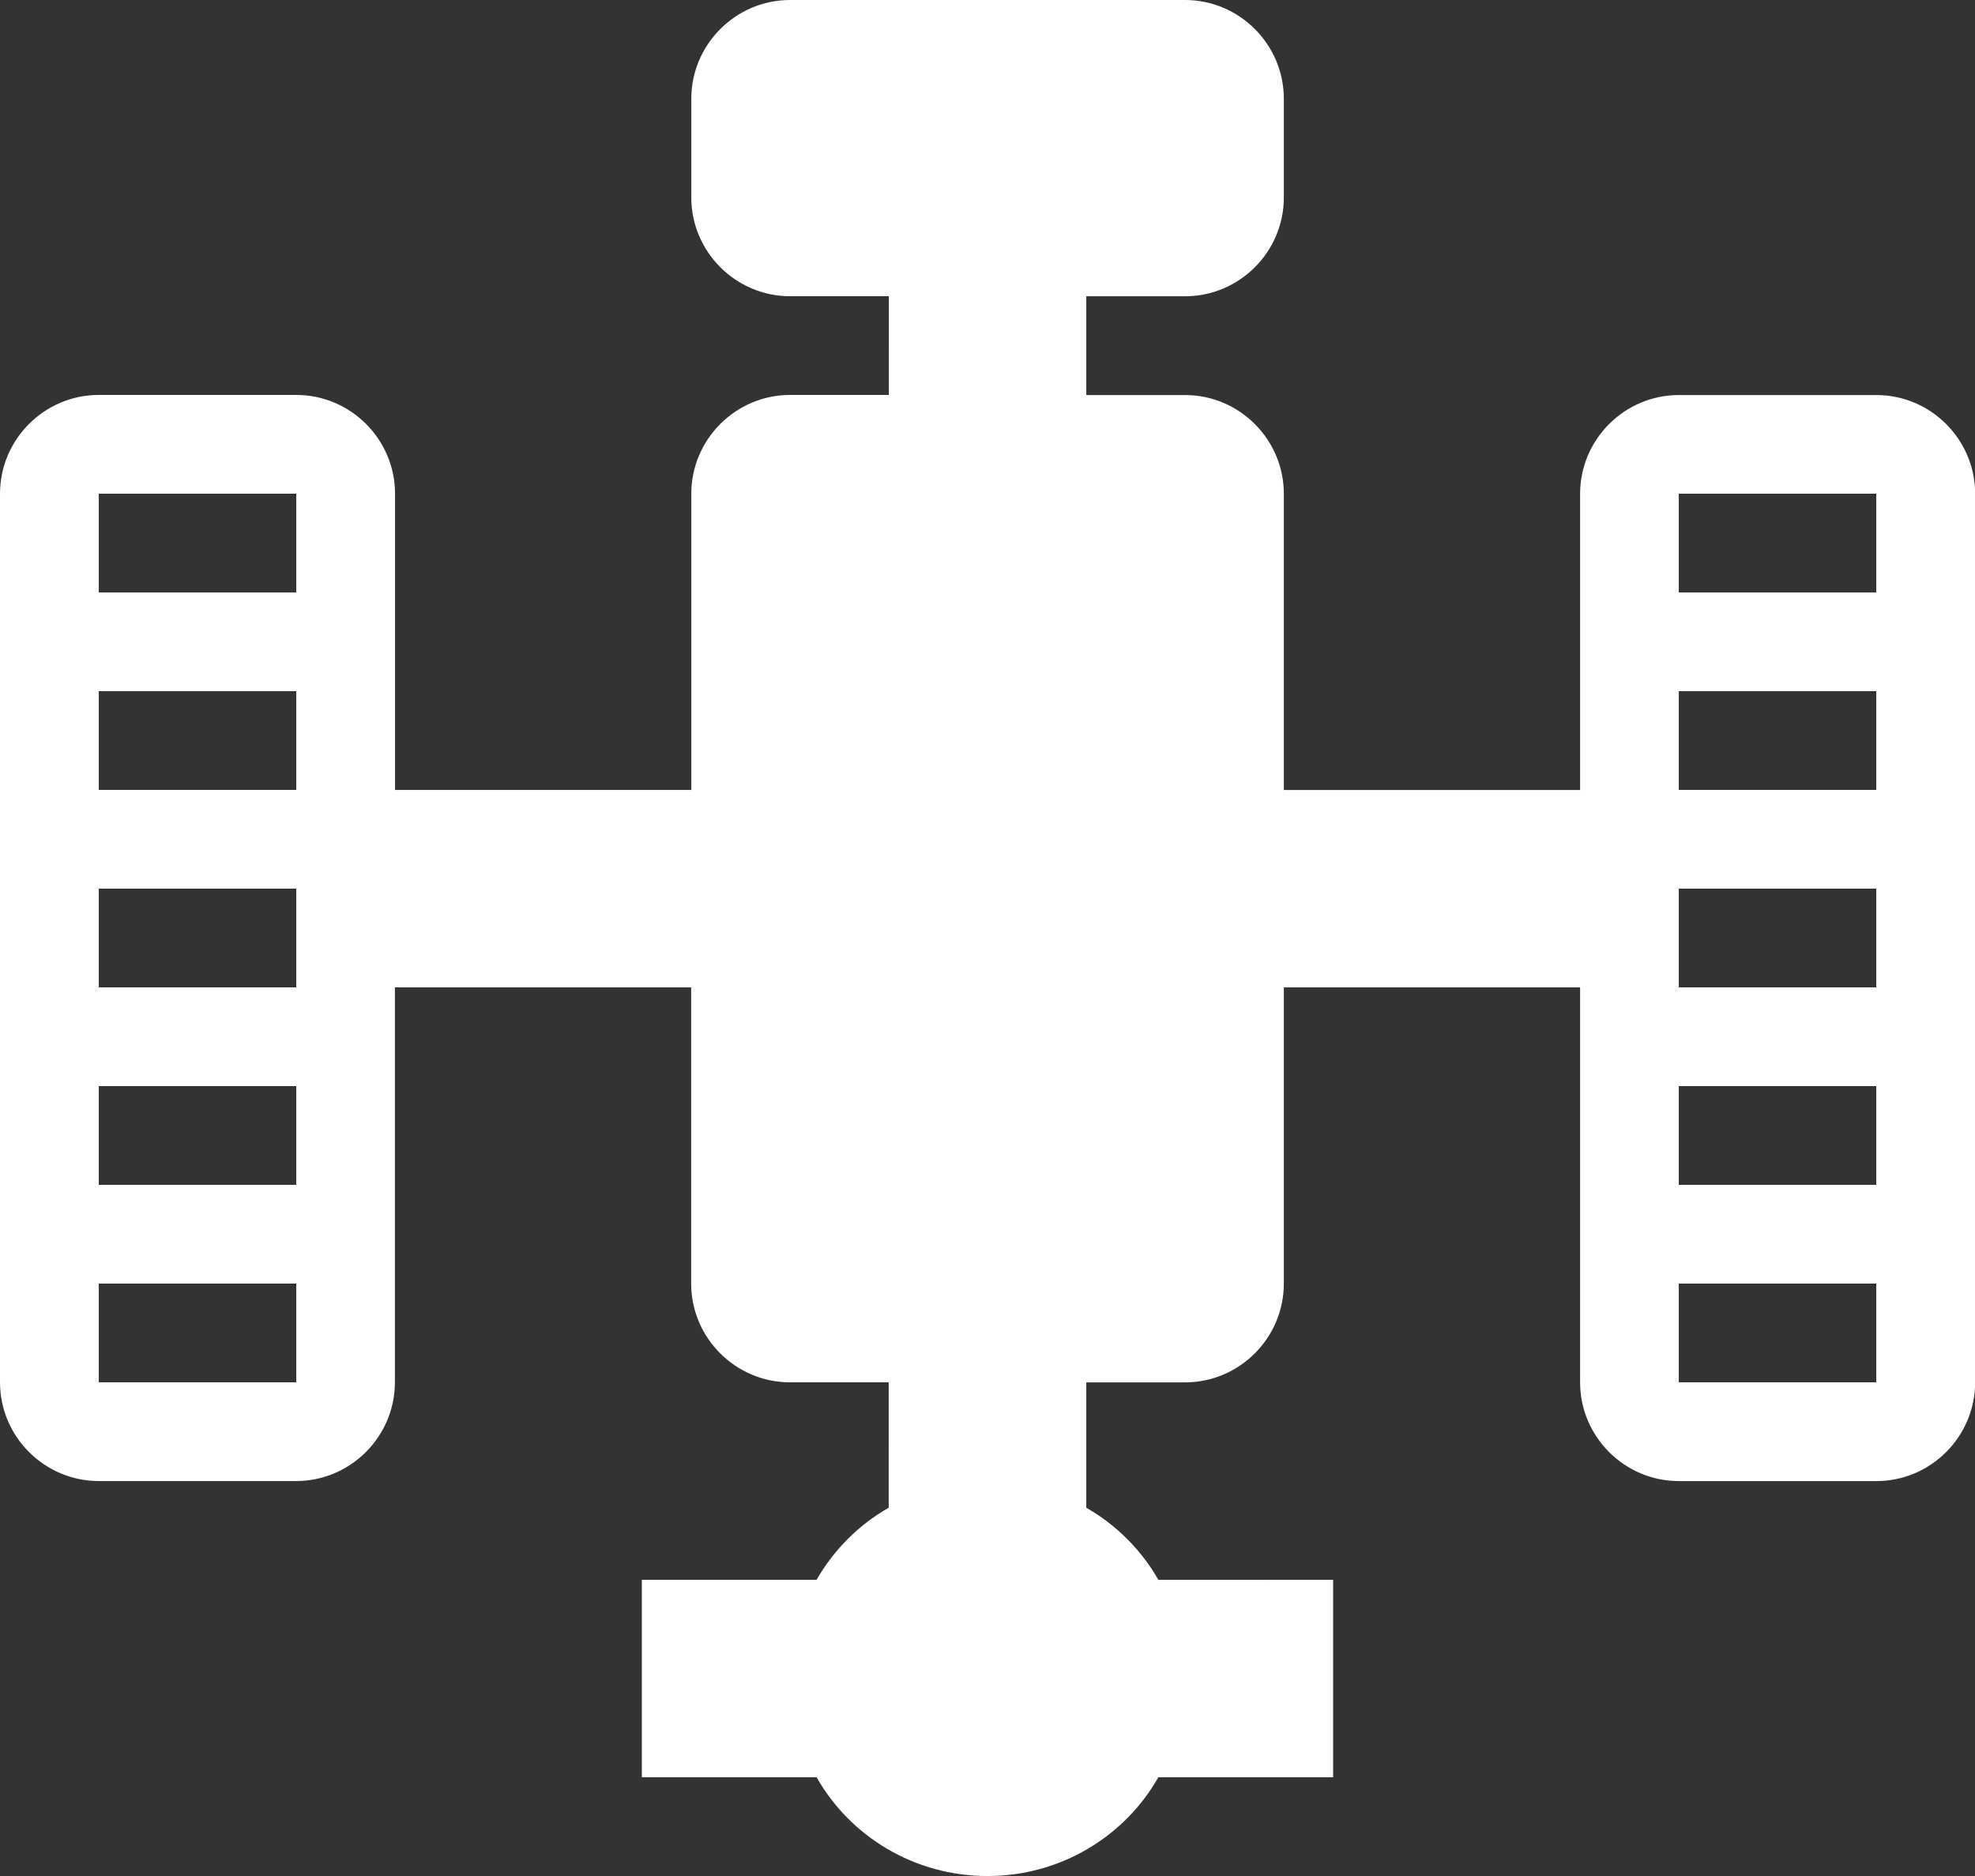 <?xml version="1.0" encoding="UTF-8" standalone="no"?>
<!-- Created with Inkscape (http://www.inkscape.org/) -->

<svg
   width="44.111"
   height="41.905"
   viewBox="0 0 44.111 41.905"
   version="1.1"
   id="svg1"
   xml:space="preserve"
   inkscape:export-filename="workspace-3.png"
   inkscape:export-xdpi="96"
   inkscape:export-ydpi="96"
   xmlns:inkscape="http://www.inkscape.org/namespaces/inkscape"
   xmlns:sodipodi="http://sodipodi.sourceforge.net/DTD/sodipodi-0.dtd"
   xmlns="http://www.w3.org/2000/svg"
   xmlns:svg="http://www.w3.org/2000/svg"><rect x="0" y="0" width="44.111" height="41.905" fill="#333333" stroke="none"/><sodipodi:namedview
     id="namedview1"
     pagecolor="#ffffff"
     bordercolor="#000000"
     borderopacity="0.25"
     inkscape:showpageshadow="2"
     inkscape:pageopacity="0.0"
     inkscape:pagecheckerboard="true"
     inkscape:deskcolor="#d1d1d1"
     inkscape:document-units="px"><inkscape:page
       x="0"
       y="0"
       width="44.111"
       height="41.905"
       id="page2"
       margin="0"
       bleed="0" /></sodipodi:namedview><defs
     id="defs1"><inkscape:path-effect
       effect="fillet_chamfer"
       id="path-effect2"
       is_visible="true"
       lpeversion="1"
       nodesatellites_param="F,0,0,1,0,0,0,1 @ F,0,0,1,0,0,0,1 @ F,0,0,1,0,0.898,0,1 @ F,0,0,1,0,0.117,0,1 @ F,0,0,1,0,1.34,0,1 @ F,0,0,1,0,0.851,0,1 @ F,0,0,1,0,0,0,1 @ F,0,0,1,0,0.639,0,1 @ F,0,0,1,0,0,0,1"
       radius="0"
       unit="px"
       method="auto"
       mode="F"
       chamfer_steps="1"
       flexible="false"
       use_knot_distance="true"
       apply_no_radius="true"
       apply_with_radius="true"
       only_selected="false"
       hide_knots="false" /><mask
       id="ipTPlanet0"><g
         fill="none"
         stroke="#ffffff"
         stroke-linejoin="round"
         stroke-width="4"
         id="g2"><path
           fill="#555555"
           d="M 24,40 C 32.837,40 40,32.837 40,24 40,15.163 32.837,8 24,8 15.163,8 8,15.163 8,24 c 0,8.837 7.163,16 16,16 z"
           id="path1-9" /><path
           stroke-linecap="round"
           d="m 37.564,15.51 c 4.22,0.368 7.115,1.662 7.686,3.796 1.144,4.268 -7.443,10.277 -19.18,13.421 -11.737,3.144 -22.177,2.235 -23.32,-2.033 -0.6,-2.236 1.472,-4.95 5.269,-7.48"
           id="path2-8" /></g></mask></defs><g
     inkscape:label="ship"
     inkscape:groupmode="layer"
     id="layer1"
     style="display:none"
     sodipodi:insensitive="true"
     transform="translate(-2.168,-3.219)"><path
       style="opacity:1;fill:#ffffff;stroke:#000000;stroke-width:1.333;stroke-linejoin:round;stroke-dasharray:none"
       d="M 24.47,5.484 C 21.907,7.943 13.264,13.091 16.641,25.042 l -2.934,5.028 a 3.749,3.749 106.793 0 0 -0.505,1.672 l -0.414,7.125 a 0.051,0.051 26.765 0 0 0.083,0.042 l 5.382,-4.483 c 0.569,-0.474 1.63,-0.866 2.37,-0.875 2.047,-0.024 5.892,-0.058 7.591,-0.003 0.467,0.015 1.111,0.348 1.462,0.659 1.54,1.363 5.415,4.618 5.415,4.618 l -0.118,-7.106 A 2.287,2.287 73.442 0 0 34.624,30.538 L 31.737,25.948 C 34.909,12.965 27.57,8.396 24.47,5.484 Z"
       id="path2"
       sodipodi:nodetypes="cccccscccc"
       inkscape:path-effect="#path-effect2"
       inkscape:original-d="M 24.469932,5.4838591 C 21.907289,7.9429674 13.264374,13.090684 16.641164,25.041536 l -3.386282,5.803206 -0.472372,8.137931 6.501539,-5.415265 c 0,0 9.694928,-0.142346 9.774322,0.05614 0.07939,0.198486 6.033978,5.200336 6.033978,5.200336 l -0.128721,-7.744949 -3.2264,-5.130439 C 34.908703,12.964882 27.570119,8.3959302 24.469932,5.4838591 Z"
       inkscape:label="body"
       transform="matrix(1.339,0,0,1.339,-8.265,-5.676)" /><circle
       style="opacity:1;fill:#ffd42a;stroke:#000000;stroke-width:1.786"
       id="path1"
       cx="24.156"
       cy="14.381"
       inkscape:label="window"
       r="3.721" /><path
       style="opacity:1;fill:#ffffff;stroke:#000000;stroke-width:1.333;stroke-linejoin:round;stroke-dasharray:none"
       d="m 17.968,39.38 c 0,0 -0.037,4.297 -0.261,4.353 -0.225,0.056 12.258,0.003 12.258,0.003 l -0.099,-4.27 v 0 z"
       id="path3"
       sodipodi:nodetypes="cscccc" /></g><g
     inkscape:groupmode="layer"
     id="layer4"
     inkscape:label="ship2"
     style="display:none"
     sodipodi:insensitive="true"
     transform="translate(-2.168,-3.219)"><path
       id="path4"
       style="opacity:1;fill:#ffffff;stroke:#000000;stroke-width:1.333;stroke-linejoin:round;stroke-dasharray:none"
       d="M 23.977,4.684 C 16.691,4.833 13.916,16.932 13.814,27.867 c 0,0 -6.236,6.146 -6.236,6.379 0,0.337 0.619,7.803 0.619,7.803 l 8.758,-3.592 1.684,2.693 10.555,0.168 1.965,-2.693 8.869,3.143 0.338,-7.859 -5.988,-6.121 C 34.798,15.568 31.31,4.901 23.977,4.684 Z"
       sodipodi:nodetypes="ccsccccccccc"
       inkscape:label="body" /><ellipse
       style="opacity:1;fill:#ffffff;stroke:#000000;stroke-width:1.333;stroke-linejoin:round;stroke-dasharray:none"
       id="path5"
       cx="24.084"
       cy="17.881"
       rx="4.828"
       ry="6.091"
       inkscape:label="window" /><path
       style="opacity:1;fill:#ffffff;stroke:#000000;stroke-width:1.333;stroke-linejoin:round;stroke-dasharray:none"
       d="m 24.028,28.014 c 0,10.161 0,10.161 0,10.161"
       id="path6"
       inkscape:label="line" /></g><g
     inkscape:groupmode="layer"
     id="layer5"
     inkscape:label="network"
     style="display:none"
     sodipodi:insensitive="true"
     transform="translate(-2.168,-3.219)"><path
       fill="#dbdbdb"
       d="m 3.035,13.761 c -0.025,-0.463 0.044,-0.932 0.207,-1.405 0.163,-0.473 0.407,-0.905 0.732,-1.294 l 6.323,-6.939 c 0.358,-0.36 0.767,-0.645 1.227,-0.856 0.46,-0.211 0.926,-0.329 1.396,-0.354 0.502,-0.027 0.985,0.04 1.45,0.201 0.465,0.161 0.879,0.402 1.241,0.723 l 6.289,5.563 c 0.759,0.672 1.175,1.532 1.246,2.582 0.072,1.049 -0.233,1.949 -0.915,2.698 l -2.227,2.443 1.387,1.226 2.227,-2.443 c 0.683,-0.749 1.541,-1.152 2.576,-1.207 1.035,-0.056 1.931,0.252 2.691,0.924 l 2.823,2.497 c 0.759,0.672 1.167,1.525 1.223,2.561 0.056,1.035 -0.258,1.927 -0.941,2.675 l -2.227,2.443 1.387,1.226 2.227,-2.443 c 0.683,-0.749 1.549,-1.152 2.599,-1.209 1.05,-0.057 1.955,0.251 2.715,0.923 l 6.289,5.563 c 0.396,0.35 0.701,0.752 0.914,1.205 0.213,0.453 0.332,0.912 0.357,1.375 0.025,0.463 -0.045,0.924 -0.209,1.383 -0.164,0.459 -0.424,0.883 -0.78,1.273 l -6.323,6.939 c -0.325,0.389 -0.71,0.681 -1.156,0.876 -0.446,0.195 -0.919,0.305 -1.42,0.331 -0.47,0.025 -0.945,-0.034 -1.424,-0.178 C 34.457,42.919 34.02,42.671 33.623,42.319 l -6.289,-5.563 c -0.759,-0.672 -1.167,-1.525 -1.222,-2.559 -0.056,-1.034 0.258,-1.927 0.941,-2.677 l 2.227,-2.443 -1.387,-1.226 -2.227,2.443 c -0.683,0.749 -1.55,1.145 -2.602,1.187 -1.052,0.042 -1.956,-0.274 -2.715,-0.947 l -2.773,-2.453 c -0.759,-0.672 -1.167,-1.525 -1.222,-2.559 -0.056,-1.034 0.258,-1.927 0.941,-2.677 l 2.227,-2.443 -1.387,-1.226 -2.227,2.443 c -0.683,0.749 -1.558,1.145 -2.624,1.188 -1.067,0.043 -1.98,-0.273 -2.739,-0.946 L 4.256,16.298 C 3.893,15.976 3.605,15.597 3.393,15.158 3.181,14.72 3.062,14.254 3.035,13.761 M 6.75,13.561 8.83,15.401 15.153,8.462 13.073,6.622 Z m 4.209,3.723 2.08,1.84 6.323,-6.939 -2.08,-1.84 z m 18.916,16.733 2.08,1.84 6.323,-6.939 -2.08,-1.84 z m 4.209,3.723 2.08,1.84 6.323,-6.939 -2.08,-1.84 z"
       id="path7"
       style="display:none;fill:#ffffff;fill-opacity:1;stroke-width:1.87"
       inkscape:label="wifi-disconnect"
       sodipodi:nodetypes="csccssscsscccsscsscccsscssssccscsccscccsscsscccssccsccccccccccccccccccccc" /><g
       id="g9"
       style="display:inline"
       inkscape:label="network-linked"><path
         fill="#dbdbdb"
         d="m 2.703,29.486 3.762,-0.203 c 0.195,3.614 1.502,6.773 4.327,8.992 2.928,2.301 3.428,2.501 7.286,3.215 l -0.03,2.889 2.425,0.01 0.056,0.886 C 15.901,46.266 9.543,42.114 8.297,41.012 6.697,39.595 5.395,37.899 4.392,35.924 3.389,33.95 2.826,31.804 2.703,29.486 m 7.524,-0.405 3.762,-0.203 c 0.083,1.544 0.218,1.928 1.203,3.115 0.997,1.201 1.127,1.292 2.755,1.942 l -0.019,3.786 c -2.324,-0.495 -3.757,-1.18 -5.471,-3.008 -1.764,-1.882 -2.093,-3.071 -2.23,-5.633 M 3.035,13.761 c -0.025,-0.463 0.044,-0.932 0.207,-1.405 0.163,-0.473 0.407,-0.905 0.732,-1.294 l 6.323,-6.939 c 0.358,-0.36 0.767,-0.645 1.227,-0.856 0.46,-0.211 0.926,-0.329 1.396,-0.354 0.502,-0.027 0.985,0.04 1.45,0.201 0.465,0.161 0.879,0.402 1.241,0.723 l 6.289,5.563 c 0.759,0.672 1.175,1.532 1.246,2.582 0.072,1.049 -0.233,1.949 -0.915,2.698 l -2.227,2.443 1.387,1.226 2.227,-2.443 c 0.683,-0.749 1.541,-1.152 2.576,-1.207 1.035,-0.056 1.931,0.252 2.691,0.924 l 2.823,2.497 c 0.759,0.672 1.167,1.525 1.223,2.561 0.056,1.035 -0.258,1.927 -0.941,2.675 l -2.227,2.443 1.387,1.226 2.227,-2.443 c 0.683,-0.749 1.549,-1.152 2.599,-1.209 1.05,-0.057 1.955,0.251 2.715,0.923 l 6.289,5.563 c 0.396,0.35 0.701,0.752 0.914,1.205 0.213,0.453 0.332,0.912 0.357,1.375 0.025,0.463 -0.045,0.924 -0.209,1.383 -0.164,0.459 -0.424,0.883 -0.78,1.273 l -6.323,6.939 c -0.325,0.389 -0.71,0.681 -1.156,0.876 -0.446,0.195 -0.919,0.305 -1.42,0.331 -0.47,0.025 -0.945,-0.034 -1.424,-0.178 C 34.457,42.919 34.02,42.671 33.623,42.319 l -6.289,-5.563 c -0.759,-0.672 -1.167,-1.525 -1.222,-2.559 -0.056,-1.034 0.258,-1.927 0.941,-2.677 l 2.227,-2.443 -1.387,-1.226 -2.227,2.443 c -0.683,0.749 -1.55,1.145 -2.602,1.187 -1.052,0.042 -1.956,-0.274 -2.715,-0.947 l -2.773,-2.453 c -0.759,-0.672 -1.167,-1.525 -1.222,-2.559 -0.056,-1.034 0.258,-1.927 0.941,-2.677 l 2.227,-2.443 -1.387,-1.226 -2.227,2.443 c -0.683,0.749 -1.558,1.145 -2.624,1.188 -1.067,0.043 -1.98,-0.273 -2.739,-0.946 L 4.256,16.298 C 3.893,15.976 3.605,15.597 3.393,15.158 3.181,14.72 3.062,14.254 3.035,13.761 M 6.75,13.561 8.83,15.401 15.153,8.462 13.073,6.622 Z m 4.209,3.723 2.08,1.84 6.323,-6.939 -2.08,-1.84 z m 18.916,16.733 2.08,1.84 6.323,-6.939 -2.08,-1.84 z m 4.209,3.723 2.08,1.84 6.323,-6.939 -2.08,-1.84 z"
         id="path8"
         style="display:inline;fill:#ffffff;fill-opacity:1;stroke-width:1.87"
         inkscape:label="network-linked"
         sodipodi:nodetypes="ccsccccsscccsccsccsccssscsscccsscsscccsscssssccscsccscccsscsscccssccsccccccccccccccccccccc" /><path
         d="m 18.316,44.067 h 2 v -2 h -2 z m 0,-10 v 6 h 2 v -6 z"
         style="display:inline;fill:#ffcc00"
         id="path1-7"
         inkscape:label="warning" /></g><g
       id="g8"
       transform="matrix(1.461,0,0,1.461,-0.361,1.148)"
       inkscape:label="ethernet"
       style="display:none;fill:#ffffff"><path
         fill="#000000"
         d="M 30,14 H 28 A 10.01,10.01 0 0 0 18,4 V 2 a 12.014,12.014 0 0 1 12,12"
         id="path1-3"
         style="fill:#ffffff"
         inkscape:label="wave" /><path
         fill="#000000"
         d="M 26,14 H 24 A 6.007,6.007 0 0 0 18,8 V 6 a 8.01,8.01 0 0 1 8,8 M 16,28 v -3.04 a 9.9,9.9 0 0 0 7.318,-2.208 1.85,1.85 0 0 0 0.678,-1.334 1.8,1.8 0 0 0 -0.524,-1.36 L 18.414,15 21,12.414 19.586,11 17,13.586 11.942,8.527 A 1.82,1.82 0 0 0 10.582,8.004 1.85,1.85 0 0 0 9.248,8.683 9.96,9.96 0 0 0 8.735,20.633 L 6.28,28 H 2 v 2 H 30 V 28 Z M 10.68,10.094 21.906,21.32 A 8.001,8.001 0 0 1 10.68,10.094 M 14,28 H 8.387 l 1.876,-5.627 A 10,10 0 0 0 14,24.543 Z"
         id="path2-1"
         style="fill:#ffffff"
         inkscape:label="satellite" /></g><path
       fill="#dbdbdb"
       d="m 2.703,29.486 3.762,-0.203 q 0.292,5.421 4.327,8.992 4.035,3.571 9.538,3.273 l 0.2,3.707 Q 17.002,45.445 13.85,44.291 10.698,43.137 8.297,41.012 5.897,38.886 4.392,35.924 2.888,32.963 2.703,29.486 m 7.524,-0.405 3.762,-0.203 q 0.125,2.317 1.858,3.85 1.733,1.533 4.084,1.407 l 0.2,3.707 Q 16.227,38.051 13.329,35.488 10.431,32.925 10.226,29.081 M 3.035,13.761 Q 2.998,13.066 3.242,12.356 3.487,11.646 3.974,11.062 l 6.323,-6.939 q 0.537,-0.54 1.227,-0.856 0.69,-0.316 1.396,-0.354 0.752,-0.041 1.45,0.201 0.698,0.241 1.241,0.723 l 6.289,5.563 q 1.139,1.007 1.246,2.582 0.107,1.574 -0.915,2.698 l -2.227,2.443 1.387,1.226 2.227,-2.443 q 1.024,-1.124 2.576,-1.207 1.552,-0.084 2.691,0.924 l 2.823,2.497 q 1.139,1.007 1.223,2.561 0.084,1.553 -0.941,2.675 l -2.227,2.443 1.387,1.226 2.227,-2.443 q 1.024,-1.124 2.599,-1.209 1.574,-0.085 2.715,0.923 l 6.289,5.563 q 0.594,0.526 0.914,1.205 0.32,0.68 0.357,1.375 0.037,0.695 -0.209,1.383 -0.246,0.688 -0.78,1.273 l -6.323,6.939 q -0.487,0.584 -1.156,0.876 -0.669,0.293 -1.42,0.331 -0.705,0.038 -1.424,-0.178 -0.719,-0.216 -1.313,-0.743 l -6.289,-5.563 q -1.139,-1.007 -1.222,-2.559 -0.084,-1.551 0.941,-2.677 l 2.227,-2.443 -1.387,-1.226 -2.227,2.443 q -1.024,1.124 -2.602,1.187 -1.577,0.063 -2.715,-0.947 l -2.773,-2.453 q -1.139,-1.007 -1.222,-2.559 -0.084,-1.551 0.941,-2.677 l 2.227,-2.443 -1.387,-1.226 -2.227,2.443 q -1.024,1.124 -2.624,1.188 -1.6,0.064 -2.739,-0.946 L 4.256,16.298 Q 3.712,15.816 3.393,15.158 3.075,14.501 3.035,13.761 M 6.75,13.561 8.83,15.401 15.153,8.462 13.073,6.622 Z m 4.209,3.723 2.08,1.84 6.323,-6.939 -2.08,-1.84 z m 18.916,16.733 2.08,1.84 6.323,-6.939 -2.08,-1.84 z m 4.209,3.723 2.08,1.84 6.323,-6.939 -2.08,-1.84 z"
       id="path1-2"
       style="display:none;fill:#ffffff;fill-opacity:1;stroke-width:1.87"
       inkscape:label="wifi-connected" /></g><g
     inkscape:groupmode="layer"
     id="layer7"
     inkscape:label="workspace"
     transform="translate(-2.168,-3.219)"><path
       fill="#000000"
       fill-rule="evenodd"
       d="M 8.871,9.2 A 21.164,21.164 0 0 1 24.03,2.832 c 9.508,0 17.549,6.247 20.256,14.86 H 30.399 a 2.123,2.123 0 1 0 0,4.246 h 14.754 q 0.106,1.051 0.106,2.123 c 0,11.724 -9.504,21.228 -21.228,21.228 A 21.164,21.164 0 0 1 8.871,38.919 H 21.907 a 2.123,2.123 0 1 0 0,-4.246 H 5.642 A 21.228,21.228 0 0 1 3.774,30.428 H 26.153 a 2.123,2.123 0 1 0 0,-4.246 H 2.908 A 21.143,21.143 0 0 1 5.645,13.446 H 24.03 a 2.123,2.123 0 1 0 0,-4.246 z M 19.785,17.691 a 2.123,2.123 0 0 0 0,4.246 h 4.246 a 2.123,2.123 0 1 0 0,-4.246 z m -4.865,3.626 a 2.123,2.123 0 0 1 -3.002,0 h -0.002 a 2.123,2.123 0 1 1 3.002,-3.004 2.123,2.123 0 0 1 0,3.004 z m 16.104,8.491 a 2.123,2.123 0 1 0 3.002,-3.002 v -0.002 a 2.123,2.123 0 0 0 -3.004,3.002 z"
       clip-rule="evenodd"
       id="path1-1"
       style="display:none;fill:#ffffff;stroke-width:2.123"
       inkscape:label="planet-1" /><path
       fill="#ffffff"
       d="M 0,0 H 48 V 48 H 0 Z"
       mask="url(#ipTPlanet0)"
       id="path3-6"
       transform="matrix(0.997,0,0,1.009,0.168,-0.404)"
       style="display:none;fill:#ffffff"
       inkscape:label="planet-2" /><g
       id="g10"
       transform="matrix(2.157,0,0,2.157,-1.604,-1.47)"
       inkscape:label="planet-3"
       style="display:none"><path
         fill="#ffffff"
         d="m 21.206,15.912 a 41,41 0 0 0 -0.711,0.3 l -0.01,0.005 c -0.487,0.21 -1.045,0.45 -1.654,0.674 -1.226,0.454 -2.693,0.86 -4.322,0.86 -1.813,0 -3.203,-0.486 -4.317,-1.02 -0.43,-0.206 -0.829,-0.425 -1.18,-0.617 L 8.74,15.964 C 8.31,15.732 7.976,15.565 7.678,15.471 A 16.4,16.4 0 0 0 4.088,14.794 16,16 0 0 0 2.635,14.746 L 2.558,14.749 H 2.537 l -0.152,0.008 a 10.005,10.005 0 0 0 18.821,1.155 M 3.237,7.179 3.534,7.481 3.537,7.485 3.556,7.503 3.642,7.584 c 0.079,0.072 0.2,0.18 0.36,0.31 0.32,0.26 0.795,0.61 1.404,0.96 1.219,0.704 2.949,1.396 5.03,1.396 1.374,0 2.426,-0.394 3.318,-0.86 0.355,-0.186 0.675,-0.377 0.993,-0.567 L 15.022,8.66 c 0.392,-0.232 0.81,-0.468 1.234,-0.614 A 15,15 0 0 1 19.647,7.303 11,11 0 0 1 20.802,7.251 10,10 0 0 0 12,2 10,10 0 0 0 3.237,7.179"
         id="path1-5" /><path
         fill="#ffffff"
         d="M 21.775,14.118 Q 22,13.092 22,12 A 10,10 0 0 0 21.475,8.794 L 20.948,8.756 H 20.937 L 20.886,8.753 A 10,10 0 0 0 19.79,8.796 13.4,13.4 0 0 0 16.743,9.466 C 16.48,9.556 16.18,9.718 15.785,9.951 l -0.248,0.148 c -0.322,0.193 -0.69,0.413 -1.088,0.62 -1.03,0.539 -2.323,1.031 -4.012,1.031 -2.418,0 -4.407,-0.803 -5.78,-1.596 A 12,12 0 0 1 3.057,9.058 9,9 0 0 1 2.577,8.643 10.1,10.1 0 0 0 2.079,13.271 l 0.385,-0.02 H 2.475 L 2.502,13.25 a 9,9 0 0 1 0.45,-0.006 c 0.303,0.002 0.733,0.014 1.253,0.055 1.037,0.08 2.447,0.277 3.923,0.742 0.45,0.141 0.899,0.373 1.327,0.605 l 0.299,0.163 c 0.346,0.19 0.697,0.383 1.087,0.57 0.98,0.47 2.144,0.871 3.668,0.871 1.383,0 2.662,-0.344 3.802,-0.766 0.571,-0.21 1.099,-0.437 1.591,-0.65 l 0.018,-0.007 c 0.475,-0.204 0.937,-0.403 1.343,-0.538 z"
         opacity="0.5"
         id="path2-0" /></g><path
       fill="#ffffff"
       d="m 31.943,38.508 v 4.411 h -3.904 c -0.75,1.323 -2.183,2.206 -3.816,2.206 -1.632,0 -3.066,-0.882 -3.816,-2.206 h -3.904 v -4.411 h 3.904 c 0.375,-0.662 0.948,-1.235 1.61,-1.61 V 34.097 h -2.206 c -1.213,0 -2.206,-0.992 -2.206,-2.206 v -6.617 h -6.617 v 8.822 c 0,1.213 -0.992,2.206 -2.206,2.206 H 4.374 c -1.213,0 -2.206,-0.992 -2.206,-2.206 V 14.247 c 0,-1.213 0.992,-2.206 2.206,-2.206 h 4.411 c 1.213,0 2.206,0.992 2.206,2.206 v 6.617 h 6.617 v -6.617 c 0,-1.213 0.992,-2.206 2.206,-2.206 h 2.206 V 9.836 h -2.206 c -1.213,0 -2.206,-0.992 -2.206,-2.206 V 5.425 c 0,-1.213 0.992,-2.206 2.206,-2.206 h 8.822 c 1.213,0 2.206,0.992 2.206,2.206 v 2.206 c 0,1.213 -0.992,2.206 -2.206,2.206 h -2.206 v 2.206 h 2.206 c 1.213,0 2.206,0.992 2.206,2.206 v 6.617 h 6.617 v -6.617 c 0,-1.213 0.992,-2.206 2.206,-2.206 h 4.411 c 1.213,0 2.206,0.992 2.206,2.206 V 34.097 c 0,1.213 -0.992,2.206 -2.206,2.206 h -4.411 c -1.213,0 -2.206,-0.992 -2.206,-2.206 v -8.822 h -6.617 v 6.617 c 0,1.213 -0.992,2.206 -2.206,2.206 h -2.206 v 2.801 c 0.662,0.375 1.235,0.948 1.61,1.61 z M 4.374,31.891 v 2.206 h 4.411 v -2.206 z m 0,-4.411 v 2.206 h 4.411 v -2.206 z m 0,-4.411 v 2.206 h 4.411 v -2.206 z m 0,-4.411 v 2.206 h 4.411 v -2.206 z m 0,-4.411 v 2.206 h 4.411 v -2.206 z M 39.663,31.891 v 2.206 h 4.411 v -2.206 z m 0,-4.411 v 2.206 h 4.411 v -2.206 z m 0,-4.411 v 2.206 h 4.411 v -2.206 z m 0,-4.411 v 2.206 h 4.411 v -2.206 z m 0,-4.411 v 2.206 h 4.411 v -2.206 z"
       id="path1-0"
       style="stroke-width:2.206"
       inkscape:label="space-station" /></g></svg>
